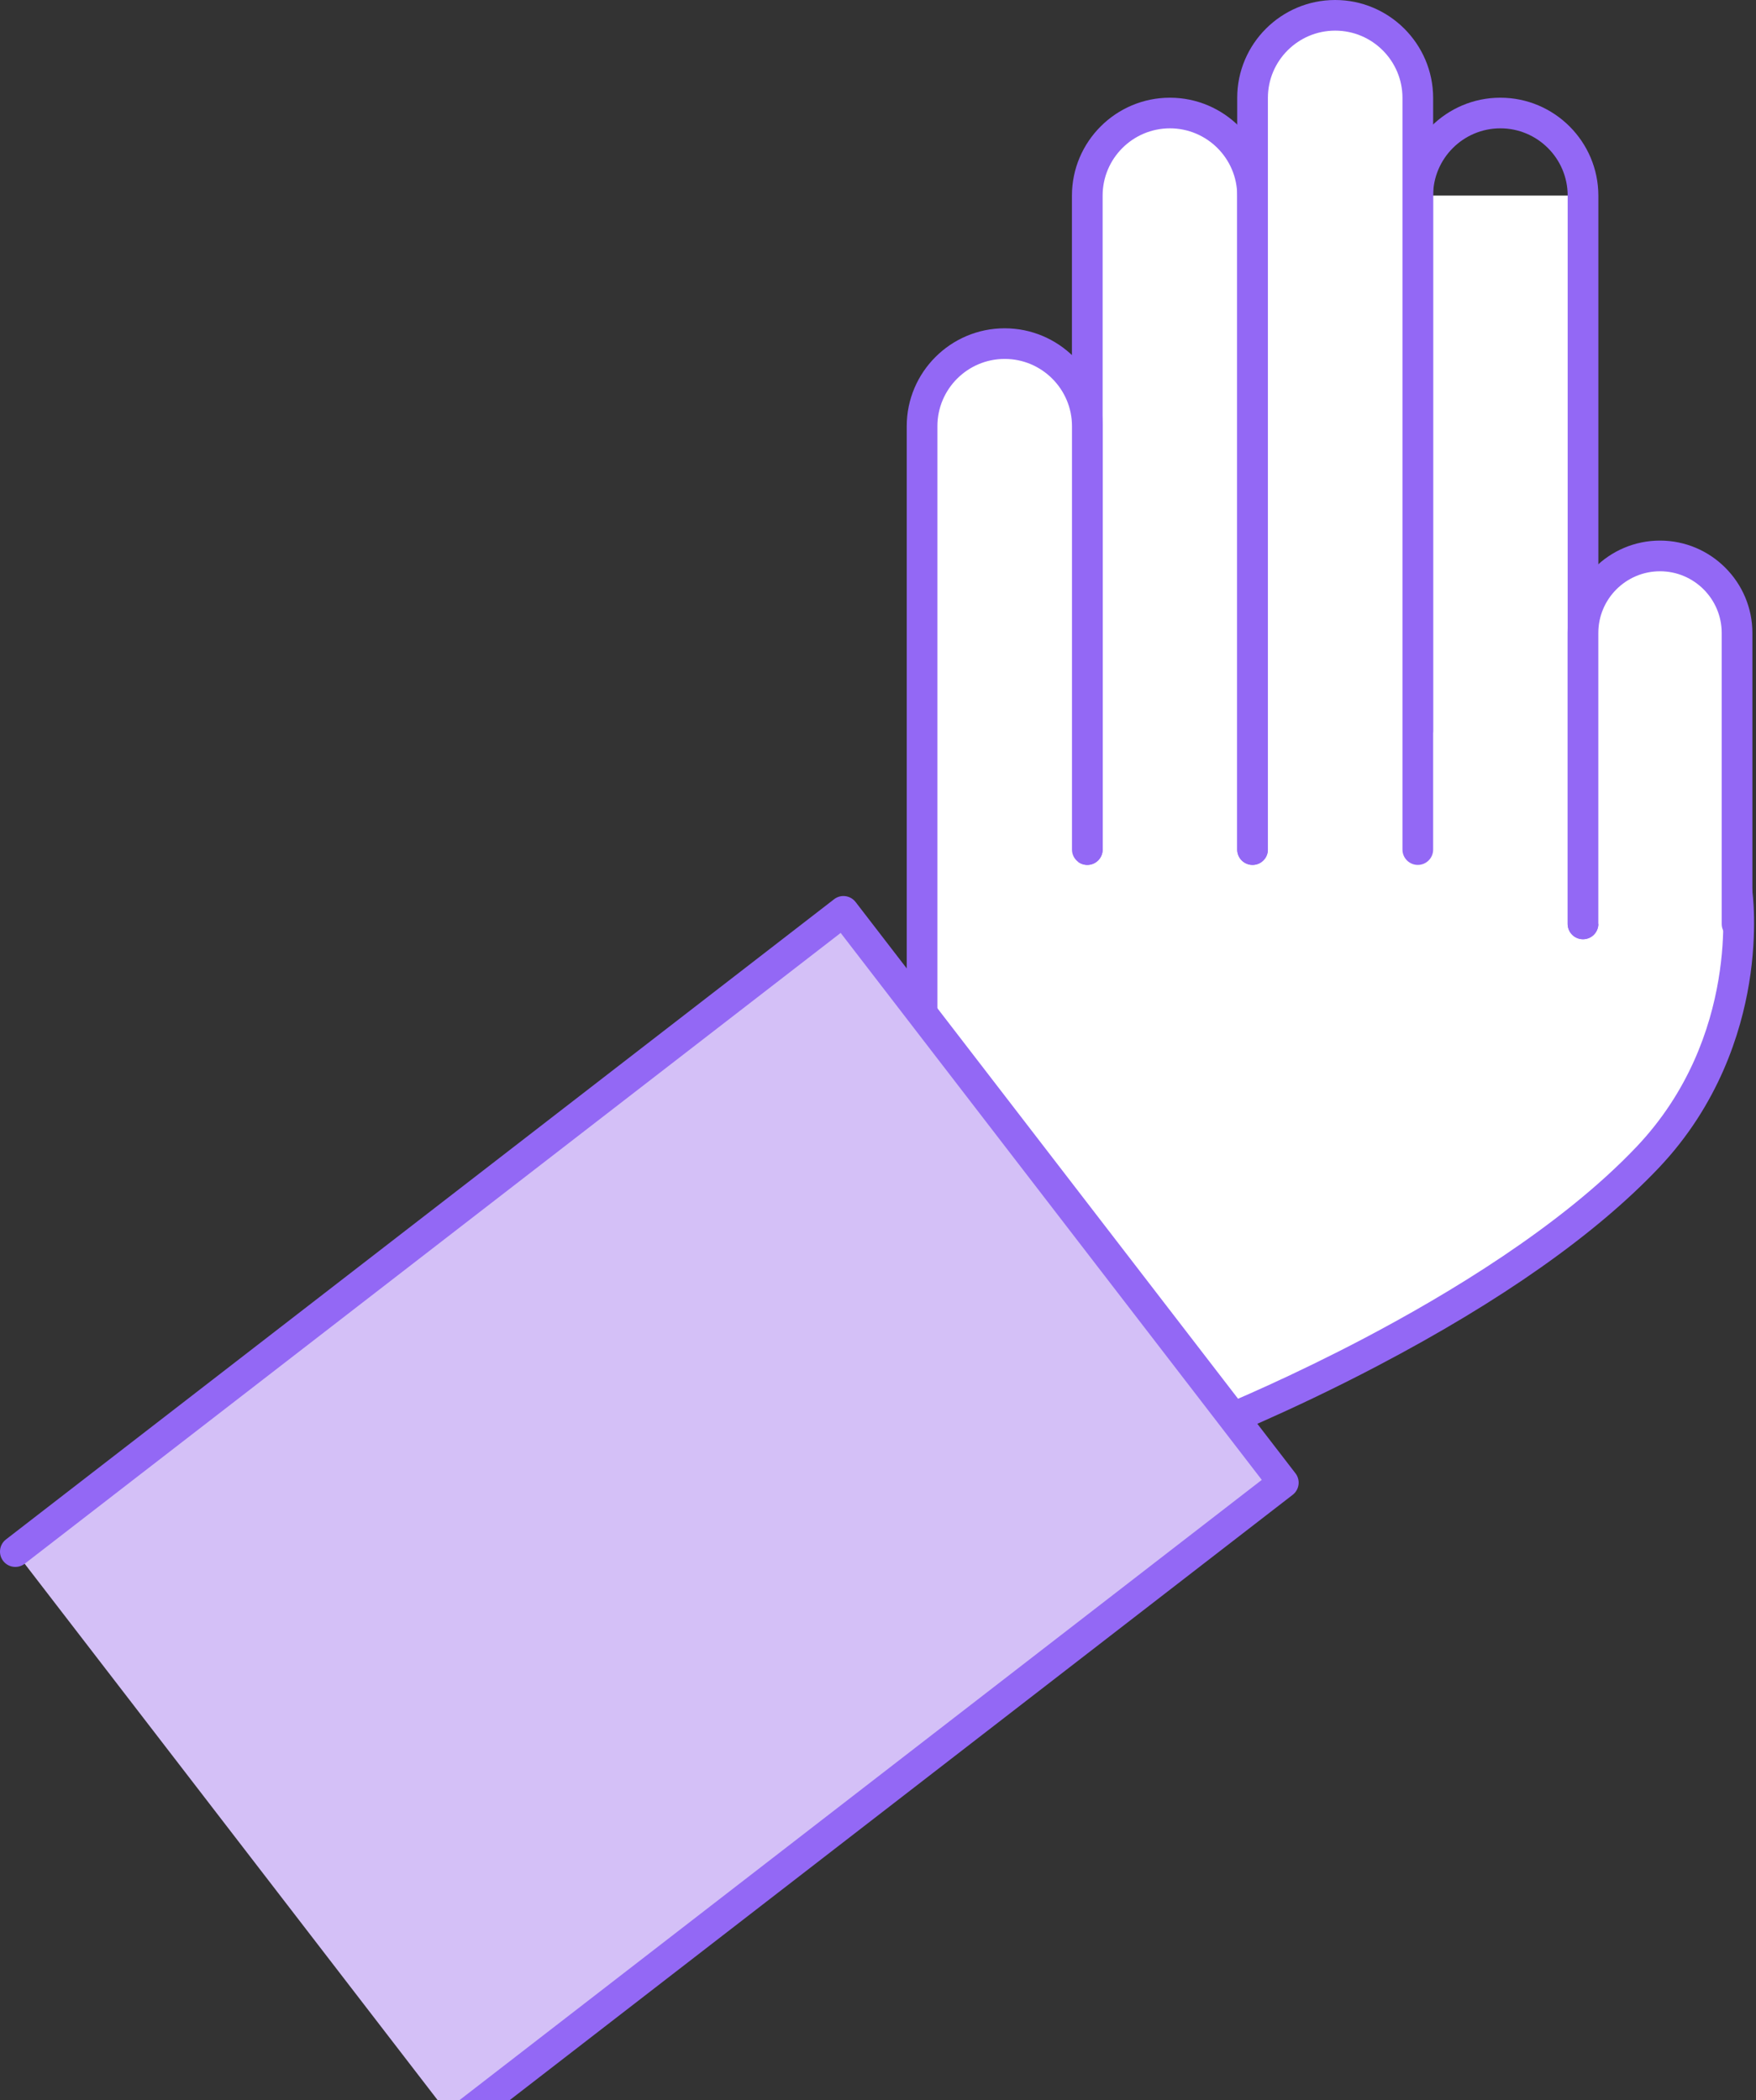 <svg width="209" height="250" viewBox="0 0 209 250" fill="none" xmlns="http://www.w3.org/2000/svg">
<rect x="0" y="0" width="209" height="250" fill="#333333" stroke="none"/>
<path d="M167.995 106.442L131.495 157.464L143.546 170.069C143.546 170.069 178.333 156.494 196.101 137.762C209.306 123.841 206.743 106.198 206.743 106.198L167.995 106.442Z" fill="white"/>
<path d="M206.478 104.394C205.481 104.54 204.787 105.467 204.933 106.463C204.955 106.631 207.225 123.386 194.773 136.511C185.779 145.996 172.173 154.143 162.349 159.305C153.89 163.752 146.7 166.807 144.012 167.912L133.858 157.295L169.48 107.503C170.065 106.685 169.875 105.542 169.057 104.957C168.239 104.372 167.095 104.562 166.51 105.38L130.011 156.402C129.501 157.117 129.572 158.092 130.173 158.725L142.224 171.331C142.576 171.699 143.053 171.894 143.546 171.894C143.768 171.894 143.996 171.851 144.207 171.769C144.294 171.737 153.126 168.27 164.007 162.555C178.675 154.852 189.913 146.933 197.423 139.019C204.565 131.489 207.209 122.92 208.174 117.059C209.219 110.705 208.575 106.133 208.547 105.938C208.407 104.941 207.48 104.253 206.478 104.394Z" fill="#9368F5"/>
<path d="M181.715 76.752L111.317 81.865L106.207 156.174L124.923 165.258L167.529 151.061L189.328 137.193L199.9 110.445L188.401 86.583L181.715 76.752Z" fill="white"/>
<path d="M168.736 23.282V86.974L188.4 109.974V23.282" fill="white"/>
<path d="M178.571 11.63C172.145 11.63 166.916 16.857 166.916 23.282V86.974C166.916 87.981 167.734 88.799 168.742 88.799C169.75 88.799 170.568 87.981 170.568 86.974V23.282C170.568 18.867 174.161 15.276 178.577 15.276C182.993 15.276 186.585 18.867 186.585 23.282V109.974C186.585 110.981 187.404 111.799 188.411 111.799C189.419 111.799 190.238 110.981 190.238 109.974V23.282C190.227 16.857 184.998 11.63 178.571 11.63Z" fill="#9368F5"/>
<path d="M139.244 13.456C133.814 13.456 129.409 17.854 129.409 23.287V101.133H149.073V23.282C149.073 17.854 144.673 13.456 139.244 13.456Z" fill="white"/>
<path d="M139.244 11.63C132.817 11.63 127.583 16.857 127.583 23.282V101.128C127.583 102.135 128.401 102.953 129.409 102.953C130.417 102.953 131.235 102.135 131.235 101.128V23.282C131.235 18.867 134.828 15.276 139.244 15.276C143.66 15.276 147.252 18.867 147.252 23.282V101.128C147.252 102.135 148.071 102.953 149.078 102.953C150.086 102.953 150.905 102.135 150.905 101.128V23.282C150.899 16.857 145.67 11.63 139.244 11.63Z" fill="#9368F5"/>
<path d="M119.58 40.903C114.15 40.903 109.745 45.302 109.745 50.735V128.651L129.409 101.128V50.729C129.409 45.302 125.009 40.903 119.58 40.903Z" fill="white"/>
<path d="M119.574 39.078C113.148 39.078 107.919 44.305 107.919 50.729V128.651C107.919 129.659 108.737 130.477 109.745 130.477C110.753 130.477 111.571 129.659 111.571 128.651V50.729C111.571 46.315 115.164 42.723 119.58 42.723C123.996 42.723 127.588 46.315 127.588 50.729V101.128C127.588 102.136 128.407 102.954 129.414 102.954C130.422 102.954 131.24 102.136 131.24 101.128V50.729C131.235 44.305 126.006 39.078 119.574 39.078Z" fill="#9368F5"/>
<path d="M158.908 1.825C153.479 1.825 149.073 6.224 149.073 11.657V101.133H168.737V11.652C168.737 6.224 164.337 1.825 158.908 1.825Z" fill="white"/>
<path d="M158.908 0C152.482 0 147.253 5.227 147.253 11.652V101.128C147.253 102.135 148.071 102.953 149.079 102.953C150.087 102.953 150.905 102.135 150.905 101.128V11.652C150.905 7.237 154.498 3.646 158.914 3.646C163.33 3.646 166.922 7.237 166.922 11.652V101.128C166.922 102.135 167.741 102.953 168.748 102.953C169.756 102.953 170.574 102.135 170.574 101.128V11.652C170.564 5.227 165.335 0 158.908 0Z" fill="#9368F5"/>
<path d="M197.575 66.173C192.509 66.173 188.407 70.279 188.407 75.338V109.974H206.749V75.338C206.744 70.279 202.636 66.173 197.575 66.173Z" fill="white"/>
<path d="M197.575 64.347C191.512 64.347 186.581 69.276 186.581 75.338V109.974C186.581 110.981 187.399 111.799 188.407 111.799C189.415 111.799 190.233 110.981 190.233 109.974V75.338C190.233 71.292 193.528 67.998 197.575 67.998C201.623 67.998 204.917 71.292 204.917 75.338V109.974C204.917 110.981 205.736 111.799 206.744 111.799C207.751 111.799 208.57 110.981 208.57 109.974V75.338C208.57 69.282 203.633 64.347 197.575 64.347Z" fill="#9368F5"/>
<path d="M1.823 184.688L54.172 252.687L152.736 176.482L100.387 108.484L1.823 184.688Z" fill="#D4C0F7"/>
<path d="M101.834 107.368C101.536 106.983 101.103 106.734 100.621 106.669C100.138 106.604 99.656 106.74 99.271 107.038L0.708 183.242C-0.089 183.86 -0.235 185.003 0.382 185.805C1 186.601 2.143 186.747 2.945 186.13L100.057 111.046L150.179 176.152L53.056 251.241C52.26 251.858 52.114 253.001 52.731 253.803C53.089 254.269 53.631 254.512 54.178 254.512C54.568 254.512 54.964 254.388 55.294 254.133L153.858 177.928C154.655 177.311 154.801 176.168 154.189 175.372L101.834 107.368Z" fill="#9368F5"/>
</svg>
